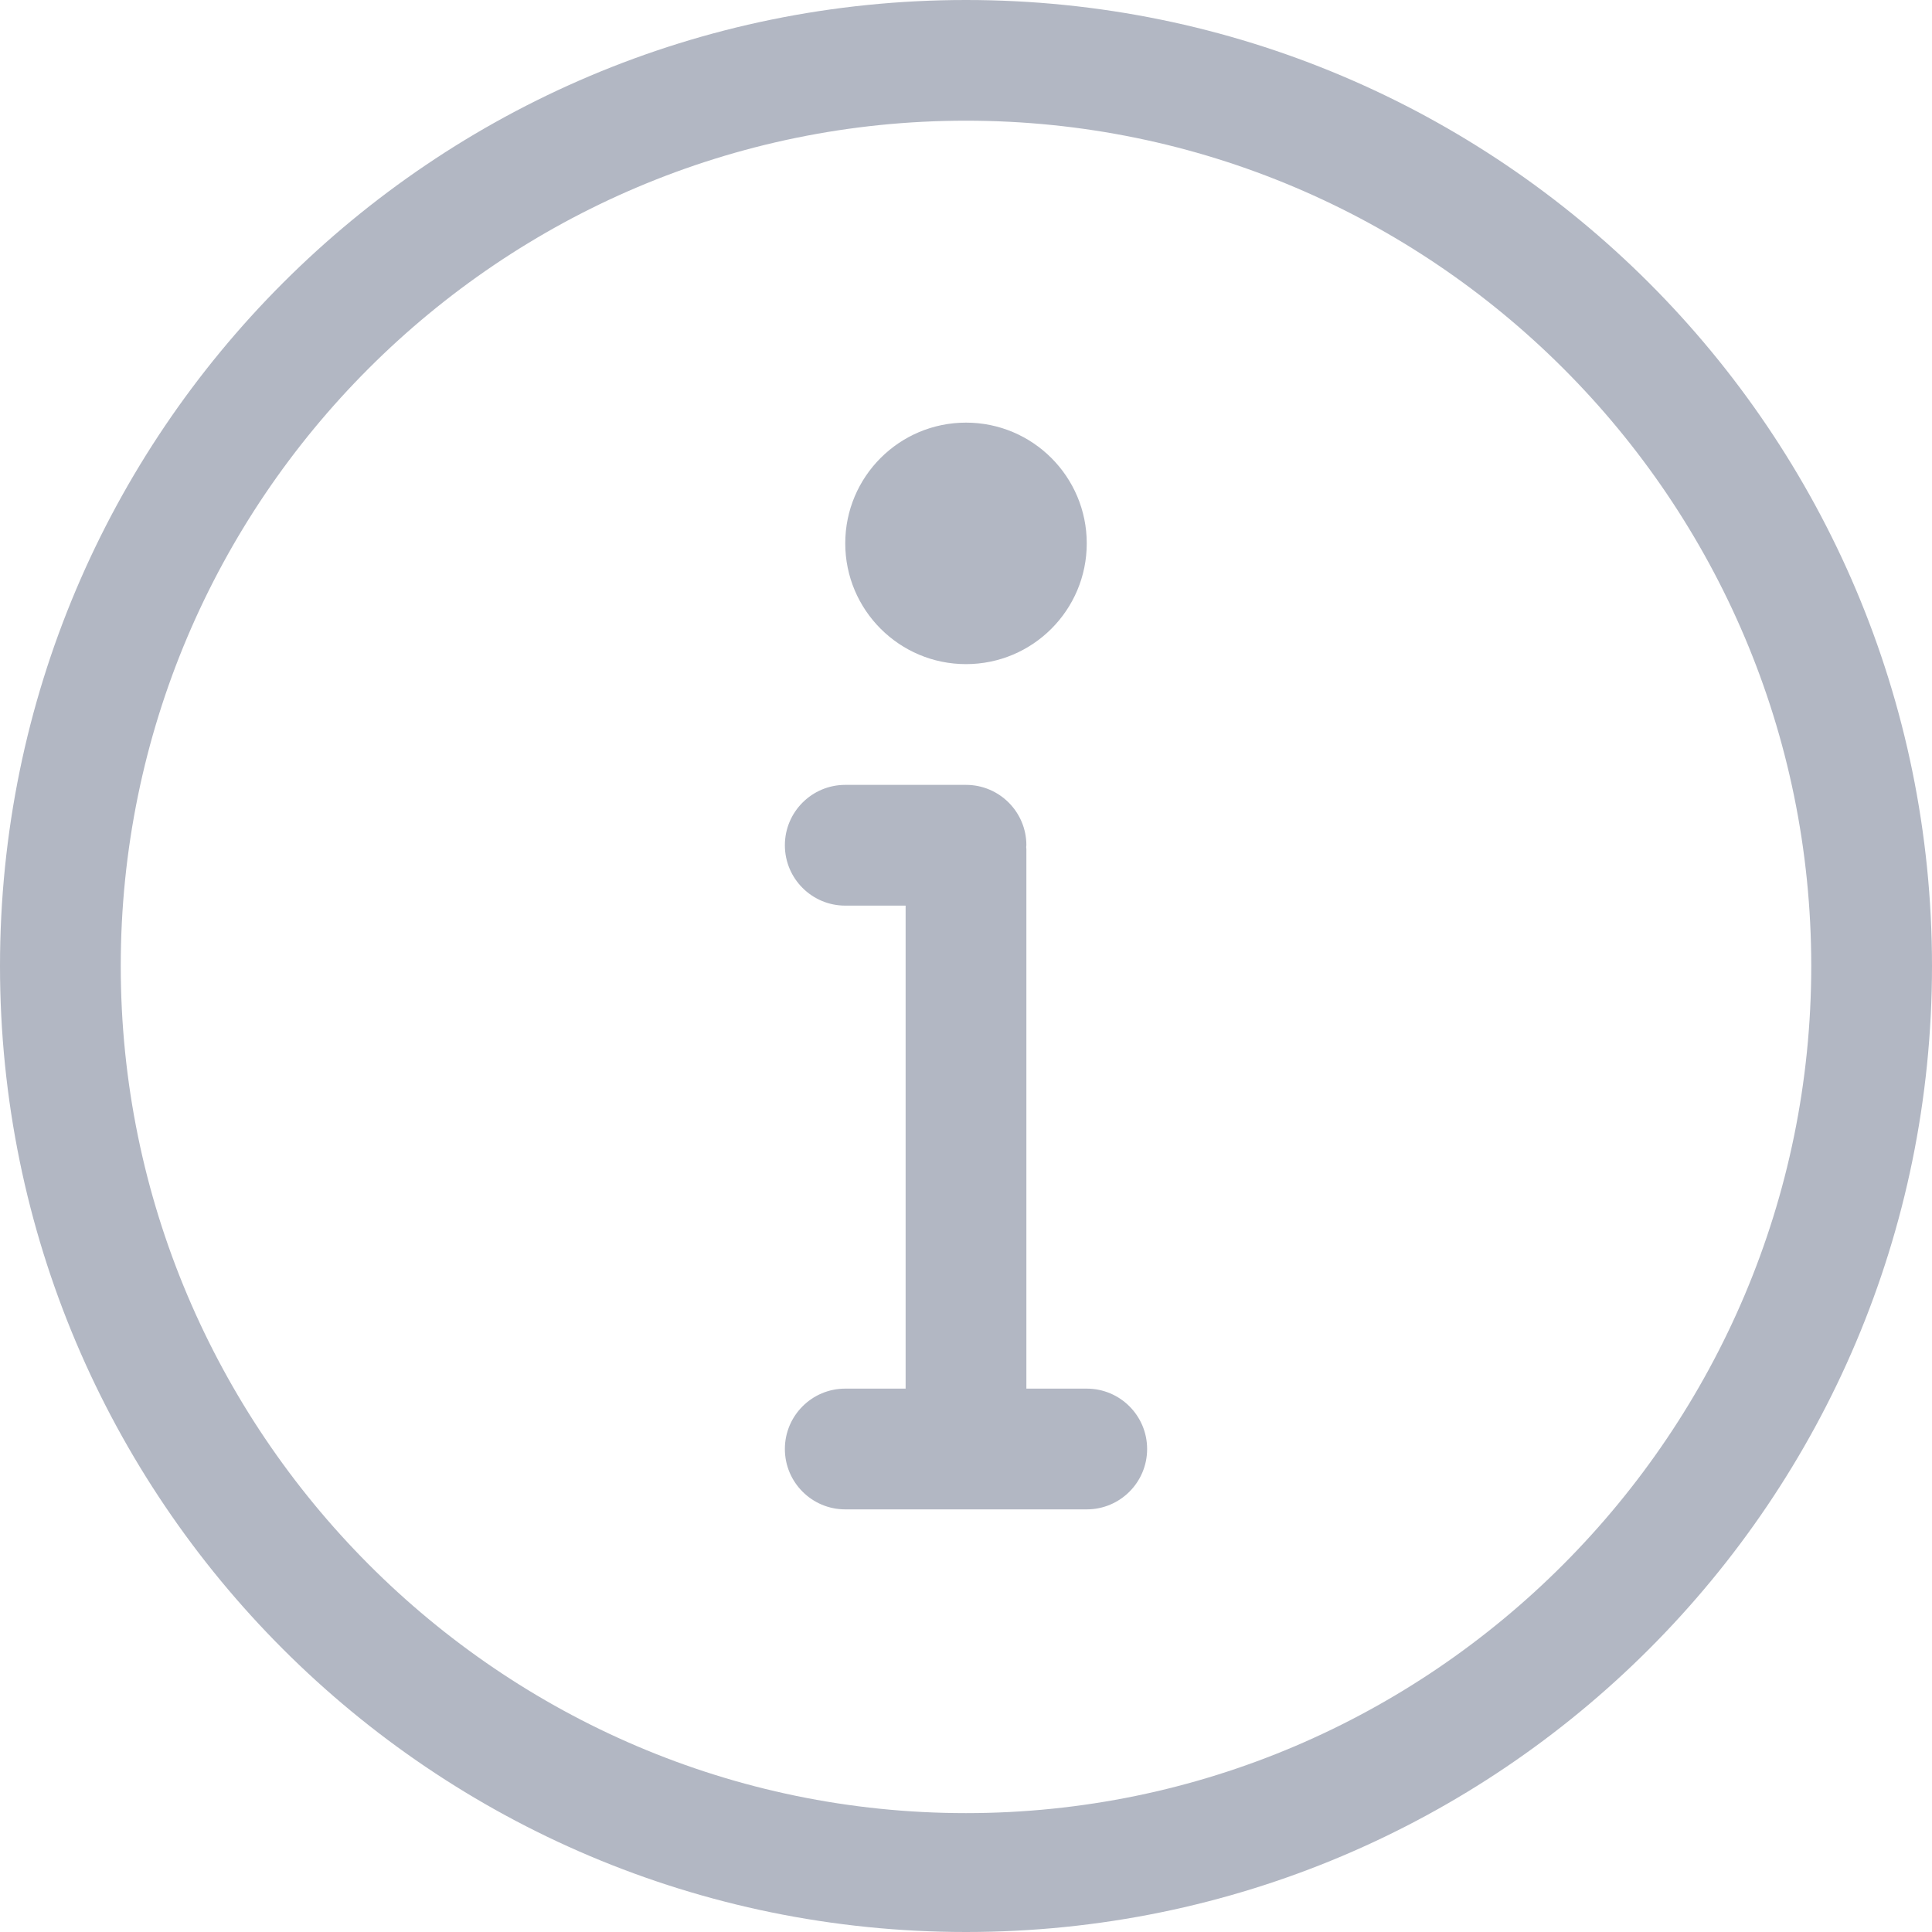 <svg fill="#b2b7c3" width="64px" height="64px" viewBox="0 0 32 32" version="1.1" xmlns="http://www.w3.org/2000/svg">

<g id="SVGRepo_bgCarrier" stroke-width="0"/>

<g id="SVGRepo_tracerCarrier" stroke-linecap="round" stroke-linejoin="round"/>

<g id="SVGRepo_iconCarrier"> <path d="M18 23l-1-0v-8.938c0-0.011-0.003-0.021-0.003-0.031s0.003-0.020 0.003-0.031c0-0.552-0.448-1-1-1h-2c-0.552 0-1 0.448-1 1s0.448 1 1 1h1v8h-1c-0.552 0-1 0.448-1 1s0.448 1 1 1h4c0.552 0 1-0.448 1-1s-0.448-1-1-1zM16 11c1.105 0 2-0.896 2-2s-0.895-2-2-2-2 0.896-2 2 0.896 2 2 2zM16-0c-8.836 0-16 7.163-16 16s7.163 16 16 16c8.837 0 16-7.163 16-16s-7.163-16-16-16zM16 30.031c-7.72 0-14-6.312-14-14.032s6.28-14 14-14 14 6.28 14 14-6.28 14.032-14 14.032z" fill="#b2b7c3"/> </g>

</svg>